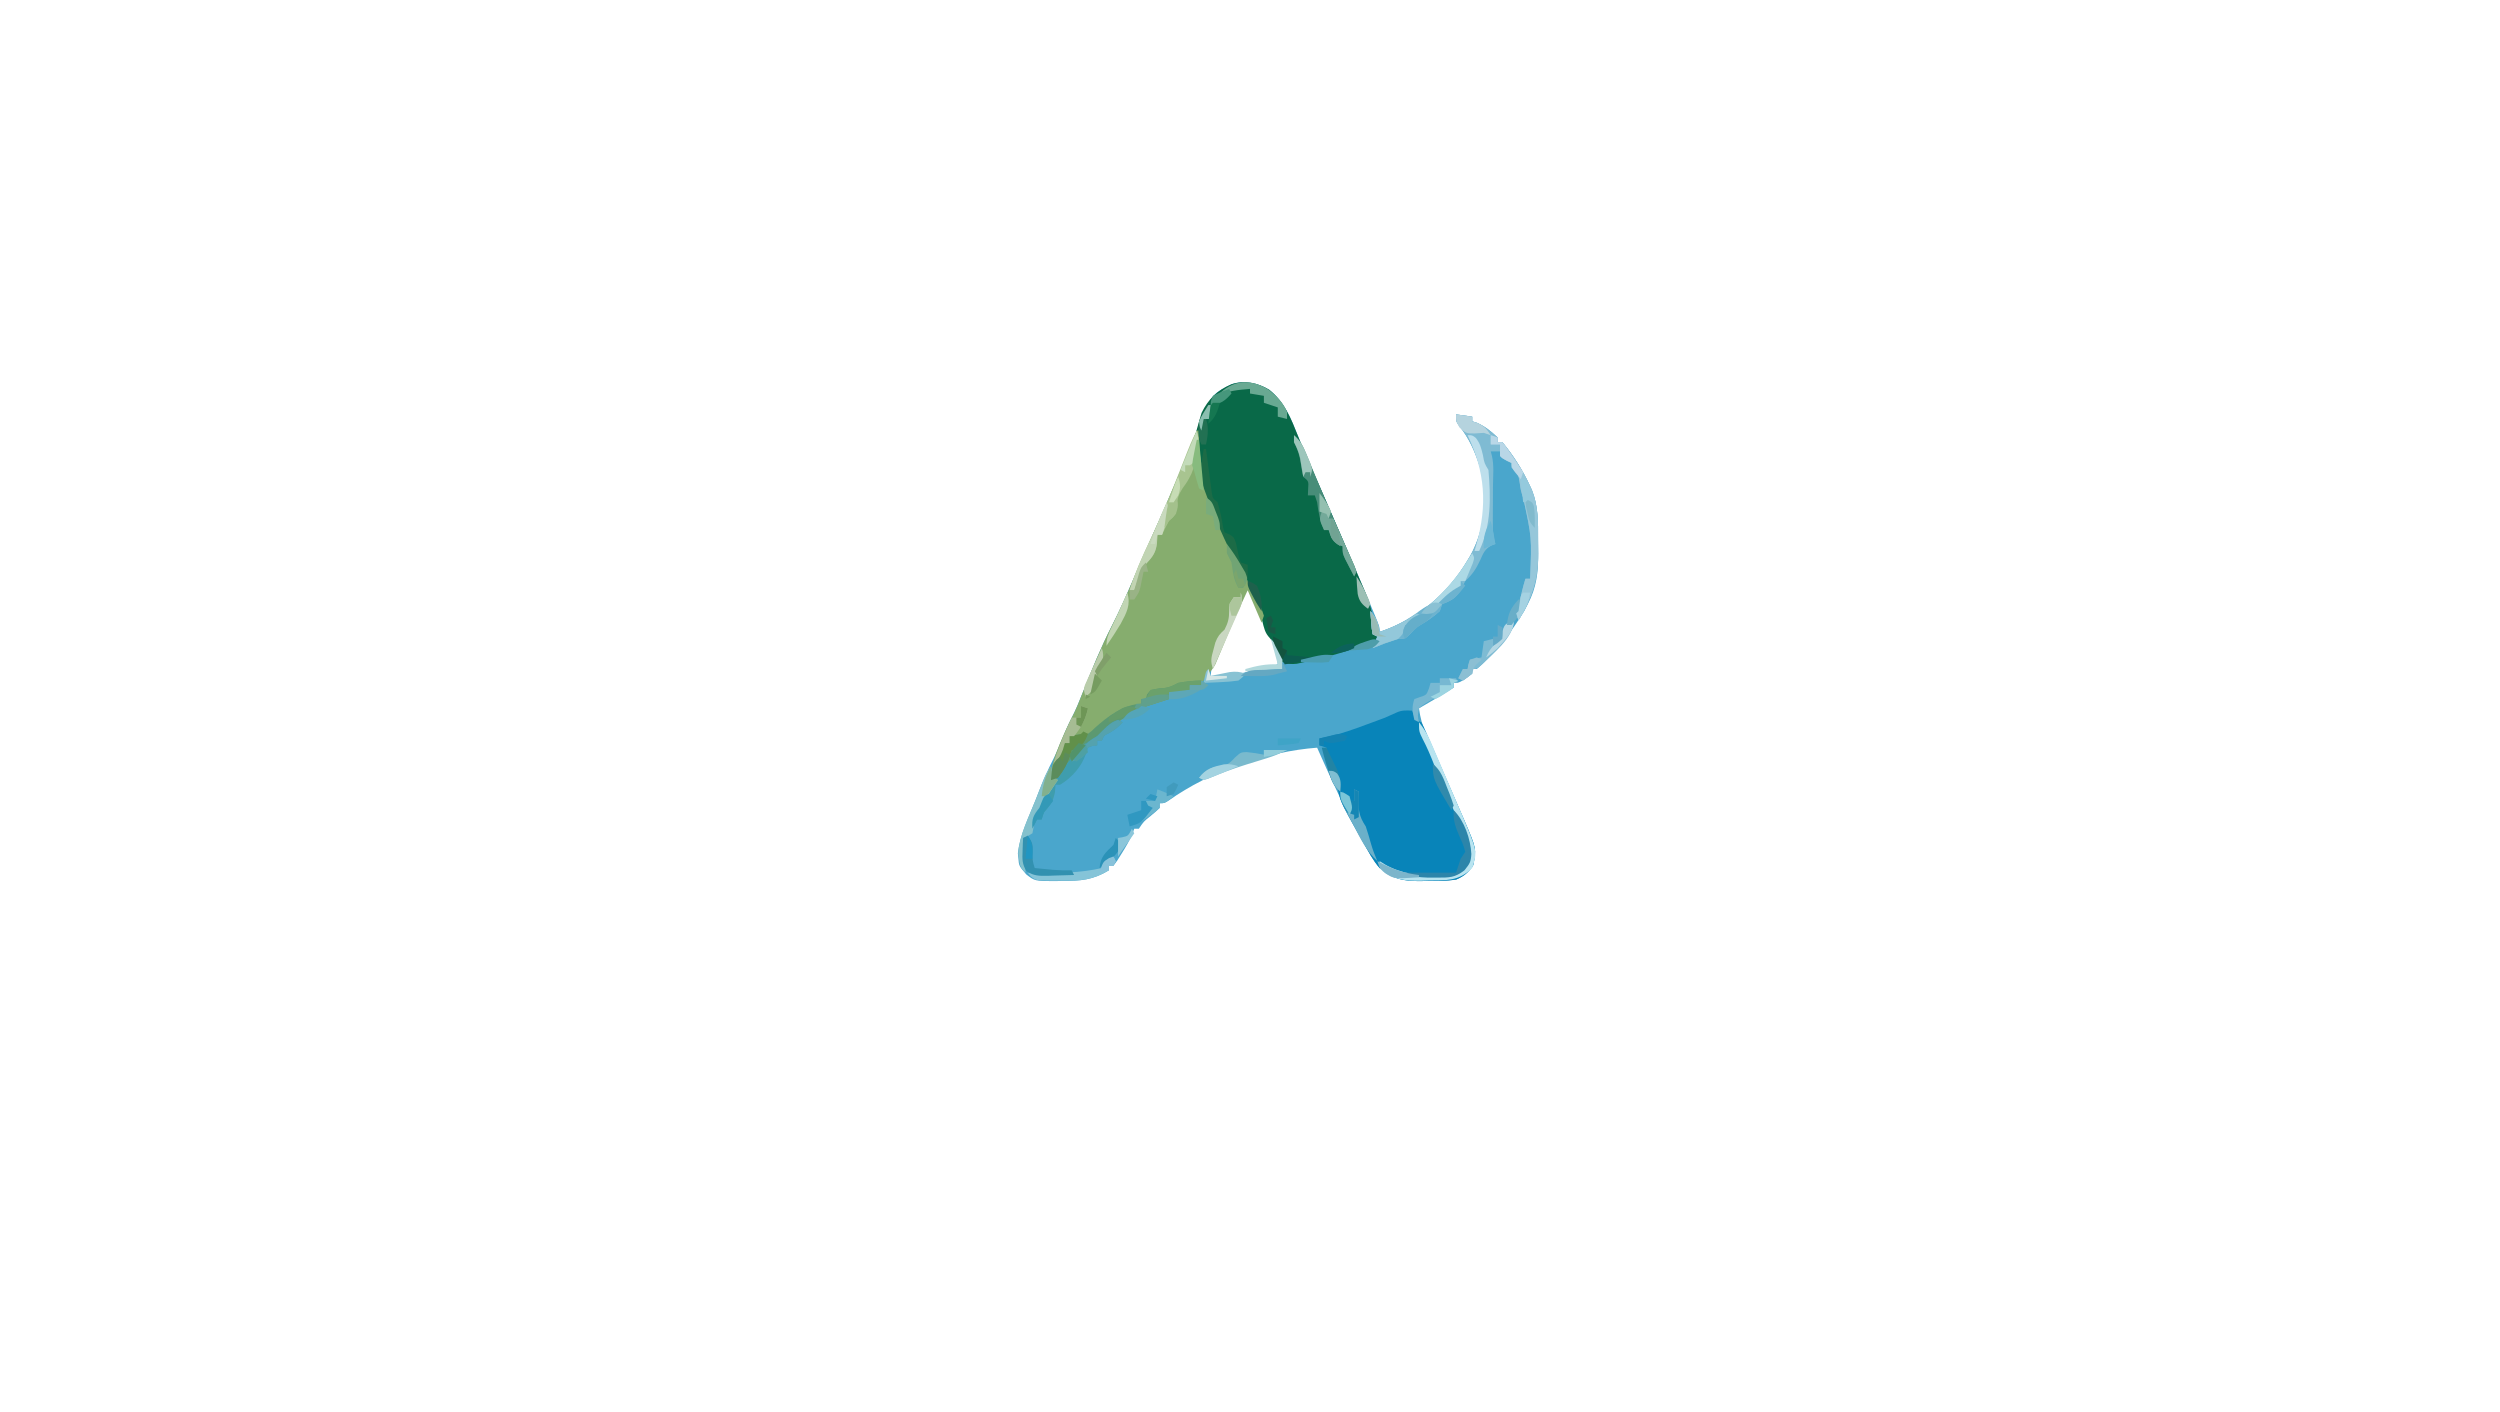 <?xml version="1.0" encoding="UTF-8"?>
<svg version="1.1" xmlns="http://www.w3.org/2000/svg" width="1080" height="610">
<path d="M0 0 C6.743 5.425 9.478 12.453 12.586 20.297 C14.775 25.791 17.154 31.191 19.559 36.594 C24.273 47.252 28.903 57.945 33.496 68.656 C33.806 69.377 34.116 70.099 34.435 70.842 C37.898 78.908 41.327 86.989 44.699 95.094 C45.005 95.822 45.311 96.551 45.626 97.301 C47.746 102.425 47.746 102.425 47.746 104.656 C63.77 99.484 77.267 88.118 85.746 73.656 C86.125 73.022 86.504 72.388 86.895 71.734 C93.438 59.827 94.498 46.408 91.059 33.406 C89.007 26.872 86.402 20.959 82.094 15.602 C80.746 13.656 80.746 13.656 80.746 10.656 C83.056 10.986 85.366 11.316 87.746 11.656 C87.746 12.316 87.746 12.976 87.746 13.656 C88.447 13.883 89.149 14.11 89.871 14.344 C93.487 15.995 95.834 17.947 98.746 20.656 C98.746 21.316 98.746 21.976 98.746 22.656 C99.406 22.656 100.066 22.656 100.746 22.656 C105.451 28.334 109.677 34.941 112.746 41.656 C113.138 42.508 113.138 42.508 113.537 43.377 C116.271 50.229 116.236 57.183 116.192 64.458 C116.184 66.587 116.212 68.713 116.244 70.842 C116.285 78.816 115.547 85.489 111.746 92.656 C111.265 93.596 110.784 94.536 110.289 95.504 C104.584 104.826 98.071 113.484 89.746 120.656 C89.086 120.656 88.426 120.656 87.746 120.656 C87.746 121.316 87.746 121.976 87.746 122.656 C82.334 126.656 82.334 126.656 79.746 126.656 C79.746 127.316 79.746 127.976 79.746 128.656 C77.272 130.288 74.809 131.803 72.246 133.281 C71.531 133.701 70.815 134.122 70.078 134.555 C68.305 135.595 66.526 136.627 64.746 137.656 C65.302 141.704 66.178 145.08 67.863 148.797 C68.3 149.773 68.738 150.749 69.188 151.754 C69.897 153.314 69.897 153.314 70.621 154.906 C71.617 157.139 72.612 159.372 73.605 161.605 C74.12 162.76 74.635 163.914 75.166 165.103 C77.77 170.96 80.336 176.832 82.871 182.719 C83.58 184.331 83.58 184.331 84.304 185.976 C89.621 198.38 89.621 198.38 88.184 205.406 C86.207 208.499 84.102 210.268 80.746 211.656 C76.613 212.27 72.544 212.26 68.371 212.219 C67.273 212.243 66.175 212.266 65.043 212.291 C58.003 212.278 53.094 211.411 47.746 206.656 C44.835 203.351 42.87 199.507 40.746 195.656 C40.378 194.993 40.009 194.33 39.629 193.647 C32.632 180.973 26.596 167.892 20.746 154.656 C-1.229 156.341 -25.353 164.752 -43.4 177.498 C-45.254 178.656 -45.254 178.656 -47.254 178.656 C-47.254 179.316 -47.254 179.976 -47.254 180.656 C-48.969 182.312 -48.969 182.312 -51.191 184.156 C-54.174 186.546 -54.174 186.546 -56.254 189.656 C-56.914 189.656 -57.574 189.656 -58.254 189.656 C-58.512 190.361 -58.77 191.066 -59.035 191.793 C-60.357 194.899 -61.951 197.616 -63.754 200.469 C-64.362 201.445 -64.971 202.42 -65.598 203.426 C-66.144 204.162 -66.691 204.898 -67.254 205.656 C-67.914 205.656 -68.574 205.656 -69.254 205.656 C-69.254 206.316 -69.254 206.976 -69.254 207.656 C-76.049 211.774 -81.515 212.301 -89.379 212.219 C-90.437 212.243 -91.496 212.266 -92.586 212.291 C-101.198 212.275 -101.198 212.275 -104.93 209.387 C-108.08 205.686 -108.08 205.686 -108.316 202.406 C-108.39 201.72 -108.463 201.035 -108.539 200.328 C-107.687 192.345 -103.721 184.508 -100.816 177.094 C-100.434 176.104 -100.052 175.115 -99.658 174.096 C-97.695 169.072 -95.616 164.202 -93.14 159.41 C-91.864 156.884 -90.81 154.281 -89.754 151.656 C-88.342 148.211 -86.899 144.839 -85.191 141.531 C-83.397 138.034 -81.945 134.465 -80.508 130.809 C-76.62 121.036 -72.685 111.268 -67.879 101.906 C-64.464 95.23 -61.474 88.408 -58.513 81.519 C-55.897 75.436 -53.249 69.368 -50.559 63.316 C-44.154 48.904 -37.781 34.51 -32.087 19.798 C-25.209 2.125 -25.209 2.125 -16.254 -2.344 C-10.748 -4.234 -4.922 -2.934 0 0 Z M-10.254 85.656 C-12.397 90.583 -14.533 95.513 -16.663 100.445 C-17.388 102.123 -18.116 103.8 -18.845 105.476 C-19.893 107.884 -20.933 110.295 -21.973 112.707 C-22.301 113.457 -22.629 114.207 -22.967 114.98 C-24.763 119.166 -24.763 119.166 -25.254 123.656 C-18.541 123.973 -12.743 122.812 -6.254 121.156 C-5.288 120.918 -4.323 120.679 -3.328 120.434 C-0.968 119.849 1.39 119.257 3.746 118.656 C3.316 111.419 0.248 105.324 -2.691 98.781 C-3.195 97.629 -3.698 96.476 -4.217 95.289 C-6.228 89.601 -6.228 89.601 -10.254 85.656 Z " fill="#4AA6CC" transform="translate(548.254,168.344)"/>
<path d="M0 0 C6.743 5.425 9.478 12.453 12.586 20.297 C14.775 25.791 17.154 31.191 19.559 36.594 C24.367 47.456 29.073 58.36 33.746 69.281 C34.073 70.045 34.4 70.809 34.736 71.596 C36.226 75.079 37.715 78.562 39.203 82.045 C39.99 83.888 40.779 85.73 41.588 87.563 C43.265 91.384 44.262 94.764 44.809 98.906 C45.313 102.689 45.594 104.428 47.746 107.656 C38.664 111.443 29.594 114.387 19.996 116.594 C18.568 116.929 18.568 116.929 17.111 117.27 C15.762 117.568 15.762 117.568 14.387 117.871 C13.588 118.048 12.789 118.224 11.966 118.406 C9.568 118.676 7.999 118.505 5.746 117.656 C4.586 115.695 4.586 115.695 3.684 113.281 C2.452 109.93 2.452 109.93 0.23 107.223 C-1.853 105.024 -2.19 102.89 -2.941 99.969 C-4.477 94.712 -6.385 90.003 -8.879 85.156 C-9.218 84.496 -9.557 83.835 -9.907 83.155 C-10.634 81.744 -11.361 80.334 -12.09 78.924 C-35.86 32.601 -35.86 32.601 -29.172 10 C-26.29 4.093 -22.337 0.193 -16.254 -2.344 C-10.714 -4.19 -4.953 -2.953 0 0 Z " fill="#096948" transform="translate(548.254,168.344)"/>
<path d="M0 0 C0.33 0 0.66 0 1 0 C0.991 1.067 0.982 2.135 0.973 3.234 C1.212 23.699 9.995 41.012 19 59 C19.395 59.791 19.789 60.582 20.196 61.396 C22.331 65.674 22.331 65.674 24.488 69.94 C27.993 76.848 27.993 76.848 29 80 C28.505 81.485 28.505 81.485 28 83 C26.02 78.38 24.04 73.76 22 69 C19.13 75.108 16.315 81.212 13.703 87.434 C13.308 88.372 12.913 89.311 12.506 90.279 C11.718 92.159 10.936 94.041 10.16 95.927 C9.794 96.799 9.428 97.671 9.051 98.57 C8.728 99.352 8.404 100.133 8.072 100.938 C6.959 103.078 5.744 104.36 4 106 C2.824 108.1 2.824 108.1 2 110 C0.35 110 -1.3 110 -3 110 C-3 110.66 -3 111.32 -3 112 C-7.455 112.495 -7.455 112.495 -12 113 C-12 113.99 -12 114.98 -12 116 C-13.265 116.398 -13.265 116.398 -14.555 116.805 C-15.65 117.158 -16.746 117.511 -17.875 117.875 C-18.966 118.223 -20.056 118.571 -21.18 118.93 C-24.085 119.812 -24.085 119.812 -26 122 C-27.664 122.674 -29.331 123.34 -31 124 C-36.314 127.103 -40.708 130.588 -45 135 C-45.846 135.495 -46.691 135.99 -47.562 136.5 C-50.458 138.282 -51.946 140.304 -54 143 C-55.646 144.687 -57.312 146.355 -59 148 C-59.598 148.598 -60.196 149.196 -60.812 149.812 C-61.4 150.4 -61.4 150.4 -62 151 C-63.773 147.454 -62.073 143.636 -61 140 C-58.691 133.796 -55.969 127.834 -52.949 121.949 C-51.552 119.08 -50.42 116.121 -49.254 113.152 C-45.367 103.379 -41.431 93.612 -36.625 84.25 C-33.21 77.573 -30.22 70.751 -27.259 63.863 C-24.643 57.779 -21.995 51.711 -19.305 45.66 C-12.589 30.545 -5.938 15.443 0 0 Z " fill="#86AD6E" transform="translate(517,186)"/>
<path d="M0 0 C0.289 0.639 0.578 1.279 0.875 1.938 C1.828 4.152 1.828 4.152 4 5 C5.062 6.996 5.062 6.996 6.215 9.652 C6.649 10.644 7.083 11.636 7.53 12.658 C8.227 14.282 8.227 14.282 8.938 15.938 C9.418 17.046 9.898 18.155 10.392 19.297 C11.41 21.652 12.424 24.008 13.436 26.366 C14.988 29.972 16.561 33.569 18.137 37.164 C19.134 39.463 20.13 41.763 21.125 44.062 C21.835 45.674 21.835 45.674 22.558 47.318 C27.874 59.728 27.874 59.728 26.438 66.75 C24.461 69.843 22.356 71.612 19 73 C14.866 73.614 10.797 73.604 6.625 73.562 C4.978 73.598 4.978 73.598 3.297 73.635 C-3.743 73.622 -8.652 72.755 -14 68 C-16.912 64.693 -18.867 60.847 -21 57 C-21.411 56.284 -21.822 55.568 -22.246 54.83 C-31.705 38.3 -31.705 38.3 -32.641 28.457 C-33.192 24.686 -34.969 22.183 -37 19 C-37 18.01 -37 17.02 -37 16 C-37.99 15.67 -38.98 15.34 -40 15 C-40 14.01 -40 13.02 -40 12 C-38.748 11.752 -37.497 11.505 -36.207 11.25 C-30.517 9.984 -25.143 8.031 -19.688 6 C-18.712 5.644 -17.737 5.288 -16.732 4.922 C-11.71 3.115 -11.71 3.115 -6.866 0.891 C-4.491 -0.243 -2.598 -0.144 0 0 Z " fill="#0884B9" transform="translate(610,307)"/>
<path d="M0 0 C2.31 0.33 4.62 0.66 7 1 C7 1.66 7 2.32 7 3 C8.052 3.34 8.052 3.34 9.125 3.688 C12.741 5.338 15.088 7.291 18 10 C18 10.66 18 11.32 18 12 C18.66 12 19.32 12 20 12 C24.705 17.677 28.931 24.285 32 31 C32.261 31.568 32.522 32.136 32.791 32.72 C35.525 39.573 35.49 46.526 35.446 53.802 C35.438 55.931 35.466 58.057 35.498 60.186 C35.556 71.528 32.818 79.442 27 89 C26.67 88.01 26.34 87.02 26 86 C26.33 85.67 26.66 85.34 27 85 C27.144 83.969 27.289 82.938 27.438 81.875 C27.992 78.057 28.874 74.678 30 71 C30.66 71 31.32 71 32 71 C32.742 53.171 32.742 53.171 28.973 35.902 C28 33 28 33 27.469 29.242 C26.974 25.822 26.555 25.111 24 23 C24 22.34 24 21.68 24 21 C23.361 20.732 22.721 20.464 22.062 20.188 C20 19 20 19 19 16 C17.68 16 16.36 16 15 16 C15.248 16.928 15.248 16.928 15.5 17.875 C16.499 22.119 15.99 26.713 15.965 31.059 C15.956 33.518 15.946 35.978 15.938 38.438 C15.925 40.299 15.925 40.299 15.912 42.197 C15.909 43.389 15.906 44.581 15.902 45.809 C15.897 46.9 15.892 47.991 15.886 49.115 C15.984 51.599 16.276 53.636 17 56 C16.087 56.344 16.087 56.344 15.156 56.695 C12.383 58.373 11.792 59.932 10.5 62.875 C8.739 66.645 7.124 69.199 4 72 C3.301 73.316 2.633 74.65 2 76 C-0.232 79.614 -2.12 80.469 -6 82 C-6.33 82.99 -6.66 83.98 -7 85 C-9.382 87.117 -11.737 88.849 -14.5 90.438 C-17.188 91.98 -17.188 91.98 -19.625 94.688 C-22 97 -22 97 -25 97 C-28.749 98.141 -32.377 99.508 -36 101 C-35.34 99.35 -34.68 97.7 -34 96 C-34.66 95.67 -35.32 95.34 -36 95 C-36.414 92.715 -36.414 92.715 -36.625 89.938 C-36.737 88.559 -36.737 88.559 -36.852 87.152 C-36.925 86.087 -36.925 86.087 -37 85 C-34.497 87.938 -33.531 90.179 -33 94 C-16.976 88.828 -3.479 77.462 5 63 C5.379 62.366 5.758 61.732 6.148 61.078 C12.692 49.171 13.752 35.752 10.312 22.75 C8.261 16.216 5.656 10.302 1.348 4.945 C0 3 0 3 0 0 Z " fill="#7FBBD3" transform="translate(629,179)"/>
<path d="M0 0 C0 0.66 0 1.32 0 2 C-1.65 2 -3.3 2 -5 2 C-5 2.66 -5 3.32 -5 4 C-9.455 4.495 -9.455 4.495 -14 5 C-14 5.99 -14 6.98 -14 8 C-14.843 8.266 -15.686 8.531 -16.555 8.805 C-17.65 9.158 -18.746 9.511 -19.875 9.875 C-21.511 10.397 -21.511 10.397 -23.18 10.93 C-26.085 11.812 -26.085 11.812 -28 14 C-29.664 14.674 -31.331 15.34 -33 16 C-38.314 19.103 -42.708 22.588 -47 27 C-47.846 27.495 -48.691 27.99 -49.562 28.5 C-52.458 30.282 -53.946 32.304 -56 35 C-57.646 36.687 -59.312 38.355 -61 40 C-61.598 40.598 -62.196 41.196 -62.812 41.812 C-63.4 42.4 -63.4 42.4 -64 43 C-65 41 -65 41 -64.312 38.375 C-62.783 34.443 -60.953 30.736 -59 27 C-58.34 27 -57.68 27 -57 27 C-57 26.01 -57 25.02 -57 24 C-54.237 23.403 -51.84 23 -49 23 C-47.455 21.891 -47.455 21.891 -45.938 20.375 C-40.299 15.346 -33.777 10.409 -26 10 C-26 9.34 -26 8.68 -26 8 C-25.34 8 -24.68 8 -24 8 C-23.835 7.361 -23.67 6.721 -23.5 6.062 C-22 4 -22 4 -18.125 3.375 C-17.407 3.321 -16.689 3.267 -15.949 3.211 C-13.621 2.959 -12.068 2.068 -10 1 C-6.612 0.406 -3.44 0 0 0 Z " fill="#5C9971" transform="translate(519,294)"/>
<path d="M0 0 C0.99 0.33 1.98 0.66 3 1 C3 1.66 3 2.32 3 3 C3.66 3 4.32 3 5 3 C9.705 8.677 13.931 15.285 17 22 C17.261 22.568 17.522 23.136 17.791 23.72 C20.525 30.573 20.49 37.526 20.446 44.802 C20.438 46.931 20.466 49.057 20.498 51.186 C20.556 62.528 17.818 70.442 12 80 C11.67 79.01 11.34 78.02 11 77 C11.495 76.505 11.495 76.505 12 76 C12.144 74.969 12.289 73.938 12.438 72.875 C12.992 69.057 13.874 65.678 15 62 C15.66 62 16.32 62 17 62 C17.742 44.171 17.742 44.171 13.973 26.902 C13 24 13 24 12.469 20.242 C11.974 16.822 11.555 16.111 9 14 C9 13.34 9 12.68 9 12 C8.361 11.691 7.721 11.381 7.062 11.062 C5 10 5 10 4 9 C3.959 7.334 3.957 5.666 4 4 C2.68 4 1.36 4 0 4 C0 2.68 0 1.36 0 0 Z " fill="#96C7DA" transform="translate(644,188)"/>
<path d="M0 0 C1.98 6.039 -0.04 13.064 -2.375 18.812 C-4 22 -4 22 -6.125 24.938 C-7.912 27.857 -8.273 28.947 -8.562 32.188 C-9.023 36.204 -9.142 36.582 -12 39 C-13.046 40.976 -14.054 42.974 -15 45 C-15.66 45 -16.32 45 -17 45 C-17.062 46.196 -17.124 47.392 -17.188 48.625 C-17.665 52.529 -18.907 54.404 -21.656 57.281 C-24.328 60.698 -25.566 64.946 -27 69 C-27.66 69 -28.32 69 -29 69 C-26.718 61.563 -23.646 54.708 -20.312 47.688 C-15.44 37.288 -10.978 26.807 -6.824 16.104 C-2.378 4.755 -2.378 4.755 0 0 Z " fill="#A8C490" transform="translate(517,186)"/>
<path d="M0 0 C2.695 2.363 3.887 4.626 5.242 7.926 C5.663 8.936 6.083 9.947 6.517 10.988 C7.189 12.634 7.189 12.634 7.875 14.312 C8.845 16.653 9.816 18.993 10.789 21.332 C11.043 21.944 11.297 22.557 11.559 23.188 C13.532 27.926 15.576 32.629 17.648 37.324 C17.95 38.009 18.251 38.693 18.561 39.398 C19.751 42.104 20.942 44.81 22.147 47.51 C22.985 49.389 23.814 51.272 24.641 53.156 C25.12 54.237 25.6 55.318 26.095 56.432 C26.543 57.703 26.543 57.703 27 59 C26.67 59.66 26.34 60.32 26 61 C25.159 59.4 24.328 57.795 23.5 56.188 C22.804 54.848 22.804 54.848 22.094 53.48 C21 51 21 51 21 48 C20.072 47.66 20.072 47.66 19.125 47.312 C16.386 45.621 15.95 44.008 15 41 C14.34 41 13.68 41 13 41 C11.192 37.022 10.56 33.318 10 29 C9.67 28.01 9.34 27.02 9 26 C8.01 26 7.02 26 6 26 C6.041 25.051 6.082 24.102 6.125 23.125 C6.35 19.898 6.35 19.898 4 18 C3.438 15.539 3.438 15.539 3 12.625 C2.449 8.976 1.669 6.269 0 3 C0 2.01 0 1.02 0 0 Z " fill="#488D79" transform="translate(559,188)"/>
<path d="M0 0 C0.66 0.66 1.32 1.32 2 2 C-1.178 6.176 -3.004 8.196 -8 10 C-8.33 10.99 -8.66 11.98 -9 13 C-11.382 15.117 -13.737 16.849 -16.5 18.438 C-19.188 19.98 -19.188 19.98 -21.625 22.688 C-24 25 -24 25 -27 25 C-30.749 26.141 -34.377 27.508 -38 29 C-37.34 27.35 -36.68 25.7 -36 24 C-36.66 23.67 -37.32 23.34 -38 23 C-38.414 20.715 -38.414 20.715 -38.625 17.938 C-38.7 17.018 -38.775 16.099 -38.852 15.152 C-38.901 14.442 -38.95 13.732 -39 13 C-36.497 15.938 -35.531 18.179 -35 22 C-28.348 19.721 -22.934 16.833 -17.324 12.586 C-15 11 -15 11 -12.434 10.016 C-9.685 8.869 -8.355 7.572 -6.375 5.375 C-4.648 3.461 -4.648 3.461 -3 2 C-2.01 2 -1.02 2 0 2 C0 1.34 0 0.68 0 0 Z " fill="#6DB3CF" transform="translate(631,251)"/>
<path d="M0 0 C2.072 2.616 3.628 5.088 4.945 8.151 C5.296 8.959 5.646 9.767 6.007 10.6 C6.376 11.467 6.745 12.334 7.125 13.227 C7.513 14.129 7.901 15.032 8.301 15.962 C9.121 17.873 9.938 19.784 10.752 21.697 C11.988 24.597 13.236 27.492 14.484 30.387 C15.282 32.25 16.079 34.113 16.875 35.977 C17.244 36.831 17.613 37.686 17.993 38.566 C25.3 55.813 25.3 55.813 23 63 C17.03 68.817 11.834 68.276 3.875 68.375 C2.759 68.412 1.642 68.45 0.492 68.488 C-5.933 68.556 -10.338 68.022 -15.703 64.374 C-17 63 -17 63 -17 60 C-16.278 60.454 -15.556 60.907 -14.812 61.375 C-7.621 65.53 -0.607 66.149 7.625 66.25 C8.896 66.276 10.167 66.302 11.477 66.328 C15.207 65.981 17.052 65.258 20 63 C22.209 58.582 21.562 53.697 20.062 49.163 C18.74 46.027 17.331 42.95 15.875 39.875 C14.859 37.656 13.844 35.436 12.832 33.215 C12.342 32.149 11.851 31.082 11.346 29.984 C9.63 26.179 8.066 22.33 6.562 18.438 C5.075 14.617 3.532 10.941 1.625 7.312 C0 4 0 4 0 0 Z " fill="#B8E4F0" transform="translate(613,312)"/>
<path d="M0 0 C0.66 0.33 1.32 0.66 2 1 C0.232 2.954 -1.338 4.201 -3.625 5.562 C-6.112 6.779 -6.112 6.779 -7 9 C-7.66 9 -8.32 9 -9 9 C-9 9.66 -9 10.32 -9 11 C-9.619 11.041 -10.238 11.082 -10.875 11.125 C-11.576 11.414 -12.277 11.703 -13 12 C-13.289 12.866 -13.578 13.732 -13.875 14.625 C-15.735 20.204 -19.95 24.934 -25 28 C-25.66 28 -26.32 28 -27 28 C-27.082 29.052 -27.165 30.104 -27.25 31.188 C-28.064 35.324 -29.252 36.909 -32 40 C-32.33 40.99 -32.66 41.98 -33 43 C-33.66 43 -34.32 43 -35 43 C-35.66 44.32 -36.32 45.64 -37 47 C-37.354 42.746 -36.617 41.271 -34 38 C-33.076 36.119 -32.152 34.238 -31.23 32.355 C-27.669 25.538 -24.155 19.694 -18 15 C-17.34 14.154 -16.68 13.309 -16 12.438 C-13.852 9.82 -11.899 8.697 -9 7 C-8.154 6.154 -7.309 5.309 -6.438 4.438 C-4.292 2.292 -2.841 0.98 0 0 Z " fill="#3F9DAD" transform="translate(483,311)"/>
<path d="M0 0 C0.33 0 0.66 0 1 0 C1.08 0.626 1.161 1.251 1.244 1.896 C1.612 4.724 1.993 7.549 2.375 10.375 C2.501 11.36 2.628 12.345 2.758 13.359 C2.887 14.3 3.016 15.241 3.148 16.211 C3.264 17.08 3.379 17.95 3.498 18.845 C3.846 21.198 3.846 21.198 6 23 C7.016 26.646 7.886 30.126 8.375 33.875 C8.581 34.576 8.787 35.278 9 36 C9.641 36.259 10.281 36.518 10.941 36.785 C13 38 13 38 13.941 40.566 C14.146 41.555 14.351 42.544 14.562 43.562 C15.118 46.499 15.118 46.499 16 49 C17.485 49.495 17.485 49.495 19 50 C19 51.98 19 53.96 19 56 C15.059 51.588 12.688 46.74 10.188 41.438 C9.538 40.065 9.538 40.065 8.876 38.664 C5.879 32.195 3.206 25.653 0.812 18.938 C0.509 18.1 0.206 17.262 -0.107 16.398 C-0.374 15.616 -0.642 14.833 -0.918 14.027 C-1.153 13.344 -1.388 12.661 -1.63 11.957 C-2.068 9.638 -1.691 8.238 -1 6 C-0.654 4.002 -0.319 2.002 0 0 Z " fill="#1C6B46" transform="translate(520,194)"/>
<path d="M0 0 C0.124 0.619 0.247 1.238 0.375 1.875 C0.872 4.191 0.872 4.191 3 6 C2.602 6.58 2.203 7.16 1.793 7.758 C-1.127 12.063 -3.763 16.29 -6 21 C-6.33 21.33 -6.66 21.66 -7 22 C-7.103 23.134 -7.206 24.269 -7.312 25.438 C-7.539 26.613 -7.766 27.789 -8 29 C-10.043 30.223 -10.043 30.223 -12 31 C-11.928 31.831 -11.856 32.663 -11.781 33.52 C-11.642 35.15 -11.642 35.15 -11.5 36.812 C-11.407 37.891 -11.314 38.97 -11.219 40.082 C-11 43 -11 43 -11 46 C-13.259 43.741 -13.406 43.008 -13.812 39.938 C-13.922 39.225 -14.032 38.512 -14.145 37.777 C-13.725 29.71 -9.351 21.558 -6.438 14.125 C-6.039 13.094 -5.64 12.062 -5.229 11 C-4.842 10.013 -4.456 9.025 -4.059 8.008 C-3.711 7.117 -3.364 6.227 -3.006 5.309 C-2 3 -2 3 0 0 Z " fill="#84C1CD" transform="translate(454,331)"/>
<path d="M0 0 C4.638 4.638 7.275 12.441 7.625 18.938 C7.422 22.439 6.954 23.058 4.625 26 C0.427 29.198 -1.909 29.135 -7.188 29.125 C-8.48 29.128 -9.773 29.13 -11.105 29.133 C-14.845 29.005 -18.316 28.602 -22 28 C-22 27.67 -22 27.34 -22 27 C-14.41 27 -6.82 27 1 27 C1.66 25.02 2.32 23.04 3 21 C3.66 20.01 4.32 19.02 5 18 C4.126 14.919 4.126 14.919 2.625 11.625 C0.867 7.535 -0.352 4.479 0 0 Z " fill="#2C85AA" transform="translate(628,350)"/>
<path d="M0 0 C3.343 2.827 6.005 5.316 7.648 9.441 C7.648 10.431 7.648 11.421 7.648 12.441 C6.328 12.111 5.008 11.781 3.648 11.441 C3.648 10.121 3.648 8.801 3.648 7.441 C1.668 6.781 -0.312 6.121 -2.352 5.441 C-2.352 4.451 -2.352 3.461 -2.352 2.441 C-5.322 1.946 -5.322 1.946 -8.352 1.441 C-8.352 0.781 -8.352 0.121 -8.352 -0.559 C-13.323 -0.147 -17.797 0.237 -22.352 2.441 C-16.192 -4.666 -7.743 -5.132 0 0 Z " fill="#69A992" transform="translate(548.352,168.559)"/>
<path d="M0 0 C0 7.424 -9.156 14.388 -14.082 19.348 C-16 21 -16 21 -18 21 C-18 21.66 -18 22.32 -18 23 C-20 24.625 -20 24.625 -22 26 C-22.66 25.67 -23.32 25.34 -24 25 C-23.34 23.68 -22.68 22.36 -22 21 C-21.34 21 -20.68 21 -20 21 C-19.67 19.68 -19.34 18.36 -19 17 C-17.35 16.67 -15.7 16.34 -14 16 C-13.67 13.69 -13.34 11.38 -13 9 C-11.68 8.67 -10.36 8.34 -9 8 C-8.67 8.66 -8.34 9.32 -8 10 C-5.764 8.084 -5.764 8.084 -5.125 5 C-4 2 -4 2 -1.875 0.625 C-1.256 0.419 -0.637 0.212 0 0 Z " fill="#7EBBD3" transform="translate(654,268)"/>
<path d="M0 0 C0.66 0.33 1.32 0.66 2 1 C1.965 1.664 1.93 2.328 1.895 3.012 C1.728 8.439 1.912 11.425 5 16 C5.856 18.518 6.579 21.059 7.305 23.617 C8.045 26.154 8.949 28.576 10 31 C5.169 26.548 2.675 21.211 -0.312 15.438 C-0.875 14.384 -1.438 13.33 -2.018 12.244 C-2.544 11.234 -3.071 10.224 -3.613 9.184 C-4.096 8.261 -4.578 7.339 -5.075 6.388 C-6 4 -6 4 -5 1 C-3 3 -3 3 -2 5 C-1.34 5 -0.68 5 0 5 C0 3.35 0 1.7 0 0 Z " fill="#6BB0C9" transform="translate(585,341)"/>
<path d="M0 0 C0.495 0.99 0.495 0.99 1 2 C0.67 2.66 0.34 3.32 0 4 C-0.66 4 -1.32 4 -2 4 C-2 4.66 -2 5.32 -2 6 C-8.86 10.189 -14.369 10.587 -22.312 10.438 C-23.938 10.448 -23.938 10.448 -25.596 10.459 C-33.527 10.395 -33.527 10.395 -35.829 8.473 C-36.215 7.987 -36.602 7.501 -37 7 C-35.043 7.035 -35.043 7.035 -33.047 7.07 C-23.466 7.188 -14.387 7.137 -5 5 C-4.67 4.01 -4.34 3.02 -4 2 C-1.938 0.812 -1.938 0.812 0 0 Z " fill="#85C4D8" transform="translate(481,370)"/>
<path d="M0 0 C3.3 0 6.6 0 10 0 C6.95 1.525 4.362 2.598 1.148 3.586 C0.214 3.877 -0.721 4.169 -1.684 4.469 C-3.621 5.066 -5.558 5.662 -7.496 6.258 C-13.144 8.019 -18.592 9.983 -24.017 12.35 C-26 13 -26 13 -28 12 C-25.48 8.712 -23.522 7.742 -19.562 7.062 C-15.867 6.415 -15.219 6.242 -12.562 3.312 C-10 1 -10 1 -7.477 0.898 C-4.952 1.16 -2.49 1.512 0 2 C0 1.34 0 0.68 0 0 Z " fill="#7ABACD" transform="translate(546,324)"/>
<path d="M0 0 C0.66 0.33 1.32 0.66 2 1 C0.88 4.36 -0.372 5.691 -3 8 C-3.66 8 -4.32 8 -5 8 C-5.247 8.866 -5.495 9.732 -5.75 10.625 C-7.083 14.225 -8.665 16.958 -11 20 C-11.99 20.33 -12.98 20.66 -14 21 C-13.597 14.684 -11.288 10.35 -8 5 C-7.34 5 -6.68 5 -6 5 C-6 4.01 -6 3.02 -6 2 C-4.793 1.783 -4.793 1.783 -3.562 1.562 C-1.079 1.259 -1.079 1.259 0 0 Z " fill="#61904A" transform="translate(468,316)"/>
<path d="M0 0 C2.31 0 4.62 0 7 0 C7.33 0.66 7.66 1.32 8 2 C7.34 2 6.68 2 6 2 C6 2.66 6 3.32 6 4 C2.822 5.892 -0.383 7.673 -3.668 9.371 C-5.636 10.469 -7.348 11.465 -9 13 C-9.628 16.203 -9.628 16.203 -9 19 C-9.66 18.67 -10.32 18.34 -11 18 C-11.851 14.443 -12.169 12.507 -11 9 C-10.196 8.711 -9.391 8.422 -8.562 8.125 C-5.761 7.221 -5.761 7.221 -4.688 4.375 C-4.461 3.591 -4.234 2.808 -4 2 C-2.68 2 -1.36 2 0 2 C0 1.34 0 0.68 0 0 Z " fill="#77B8D2" transform="translate(622,293)"/>
<path d="M0 0 C1.251 3.547 0.723 5.723 -0.438 9.25 C-0.725 10.142 -1.012 11.034 -1.309 11.953 C-1.537 12.629 -1.765 13.304 -2 14 C-2.66 14 -3.32 14 -4 14 C-4.062 15.196 -4.124 16.392 -4.188 17.625 C-4.665 21.529 -5.907 23.404 -8.656 26.281 C-11.328 29.698 -12.566 33.946 -14 38 C-14.66 38 -15.32 38 -16 38 C-13.623 30.205 -10.347 22.989 -6.875 15.625 C-5.788 13.305 -4.702 10.985 -3.617 8.664 C-3.139 7.648 -2.66 6.632 -2.167 5.584 C-0.932 2.968 -0.932 2.968 0 0 Z " fill="#C1D4B3" transform="translate(504,217)"/>
<path d="M0 0 C2.503 2.938 3.469 5.179 4 9 C9.797 6.846 15.008 4.678 20 1 C20.66 1.33 21.32 1.66 22 2 C17.25 6 17.25 6 15 6 C14.876 6.619 14.752 7.237 14.625 7.875 C14 10 14 10 12 12 C10.014 12.706 8.012 13.369 6 14 C4.328 14.654 2.66 15.317 1 16 C1.66 14.35 2.32 12.7 3 11 C2.34 10.67 1.68 10.34 1 10 C0.586 7.715 0.586 7.715 0.375 4.938 C0.3 4.018 0.225 3.099 0.148 2.152 C0.099 1.442 0.05 0.732 0 0 Z " fill="#93C8DA" transform="translate(592,264)"/>
<path d="M0 0 C2.054 3.081 2.225 3.567 2.062 7 C1.939 9.827 2.075 11.224 3 14 C4.729 14.17 6.458 14.336 8.188 14.5 C9.15 14.593 10.113 14.686 11.105 14.781 C13.752 14.981 16.348 15.039 19 15 C19.33 15.66 19.66 16.32 20 17 C17.082 17.108 14.169 17.187 11.25 17.25 C10.425 17.284 9.6 17.317 8.75 17.352 C4.956 17.413 2.696 17.441 -0.562 15.375 C-2.42 12.306 -2.405 10.312 -2.25 6.75 C-2.214 5.672 -2.178 4.595 -2.141 3.484 C-2.094 2.665 -2.048 1.845 -2 1 C-1.34 0.67 -0.68 0.34 0 0 Z " fill="#3291B0" transform="translate(444,361)"/>
<path d="M0 0 C2 0 2 0 3.523 1.148 C5.427 3.536 5.915 5.666 6.625 8.625 C7.243 12.109 7.243 12.109 9 15 C10.031 26.851 10.246 39.11 5 50 C4.34 50 3.68 50 3 50 C3.289 48.996 3.578 47.992 3.875 46.957 C8.533 30.113 7.627 16.016 0 0 Z " fill="#BDDFEC" transform="translate(634,188)"/>
<path d="M0 0 C0.99 0.33 1.98 0.66 3 1 C3 1.66 3 2.32 3 3 C3.66 3 4.32 3 5 3 C6.7 6.786 8.383 10.58 10.062 14.375 C10.79 15.995 10.79 15.995 11.533 17.648 C11.988 18.68 12.442 19.711 12.91 20.773 C13.334 21.727 13.759 22.68 14.196 23.662 C14.461 24.433 14.726 25.205 15 26 C14.67 26.66 14.34 27.32 14 28 C13.159 26.4 12.328 24.795 11.5 23.188 C11.036 22.294 10.572 21.401 10.094 20.48 C9 18 9 18 9 15 C8.381 14.773 7.763 14.546 7.125 14.312 C4.386 12.621 3.95 11.008 3 8 C2.34 8 1.68 8 1 8 C-1.125 3.375 -1.125 3.375 0 0 Z " fill="#73A999" transform="translate(571,221)"/>
<path d="M0 0 C0.99 0.33 1.98 0.66 3 1 C1.999 5.672 0.118 9.363 -3 13 C-3.66 13 -4.32 13 -5 13 C-5 13.99 -5 14.98 -5 16 C-5.66 16 -6.32 16 -7 16 C-7.268 16.928 -7.536 17.856 -7.812 18.812 C-8.945 21.852 -9.699 22.901 -12 25 C-9.838 18.06 -7.106 11.569 -4 5 C-2.68 5 -1.36 5 0 5 C0 3.35 0 1.7 0 0 Z " fill="#A6BC93" transform="translate(467,305)"/>
<path d="M0 0 C1.335 4.006 -0.096 6.204 -1.746 9.855 C-2.036 10.517 -2.326 11.179 -2.625 11.86 C-3.553 13.974 -4.495 16.08 -5.438 18.188 C-6.069 19.619 -6.7 21.05 -7.33 22.482 C-8.877 25.993 -10.435 29.498 -12 33 C-13.184 29.448 -12.726 28.06 -11.75 24.5 C-11.497 23.541 -11.245 22.582 -10.984 21.594 C-9.981 18.951 -9.074 17.842 -7 16 C-5.495 13.07 -5 11.192 -5 7.875 C-5 5 -5 5 -3 2 C-2.01 2 -1.02 2 0 2 C0 1.34 0 0.68 0 0 Z " fill="#C9D7C1" transform="translate(536,256)"/>
<path d="M0 0 C2.31 0.33 4.62 0.66 7 1 C7 1.66 7 2.32 7 3 C8.145 3.371 8.145 3.371 9.312 3.75 C12.236 5.11 13.3 6.316 15 9 C14.01 8.67 13.02 8.34 12 8 C10.051 8.124 10.051 8.124 8.062 8.25 C4.578 8.308 4.232 8.215 1.5 5.688 C0 3 0 3 0 0 Z " fill="#B5D3DE" transform="translate(629,179)"/>
<path d="M0 0 C0 0.66 0 1.32 0 2 C-1.65 2 -3.3 2 -5 2 C-5 2.66 -5 3.32 -5 4 C-14.405 5.98 -14.405 5.98 -24 8 C-23.34 6.68 -22.68 5.36 -22 4 C-19.992 3.676 -17.977 3.364 -15.949 3.211 C-13.621 2.959 -12.068 2.068 -10 1 C-6.612 0.406 -3.44 0 0 0 Z " fill="#6BA16B" transform="translate(519,294)"/>
<path d="M0 0 C1 2 1 2 0.223 4.383 C-0.352 5.74 -0.352 5.74 -0.938 7.125 C-1.318 8.035 -1.698 8.945 -2.09 9.883 C-2.39 10.581 -2.691 11.28 -3 12 C-3.66 12 -4.32 12 -5 12 C-5 12.66 -5 13.32 -5 14 C-6.052 14.619 -6.052 14.619 -7.125 15.25 C-10.691 17.421 -13.119 19.985 -16 23 C-16.66 22.67 -17.32 22.34 -18 22 C-17.348 21.383 -16.695 20.765 -16.023 20.129 C-10.518 14.794 -5.967 9.553 -2 3 C-1.34 2.01 -0.68 1.02 0 0 Z " fill="#ACD9E5" transform="translate(636,239)"/>
<path d="M0 0 C2.369 3.035 4.392 6.163 6.312 9.5 C6.866 10.438 7.419 11.377 7.988 12.344 C9 15 9 15 8.168 17.344 C7.783 17.89 7.397 18.437 7 19 C6.34 19 5.68 19 5 19 C2.869 15.449 2.579 12.055 2 8 C1.349 6.659 0.685 5.324 0 4 C0 2.68 0 1.36 0 0 Z " fill="#71A474" transform="translate(530,235)"/>
<path d="M0 0 C0.99 0.33 1.98 0.66 3 1 C3 1.66 3 2.32 3 3 C3.66 3 4.32 3 5 3 C6.656 5.082 6.656 5.082 8.5 7.812 C9.108 8.706 9.717 9.599 10.344 10.52 C11.563 12.346 12.782 14.173 14 16 C13.67 16.99 13.34 17.98 13 19 C9 14.25 9 14.25 9 12 C8.361 11.691 7.721 11.381 7.062 11.062 C5 10 5 10 4 9 C3.959 7.334 3.957 5.666 4 4 C2.68 4 1.36 4 0 4 C0 2.68 0 1.36 0 0 Z " fill="#B9D7E7" transform="translate(644,188)"/>
<path d="M0 0 C0.66 0.33 1.32 0.66 2 1 C0.232 2.954 -1.338 4.201 -3.625 5.562 C-6.112 6.779 -6.112 6.779 -7 9 C-7.66 9 -8.32 9 -9 9 C-9 9.66 -9 10.32 -9 11 C-9.928 11.124 -9.928 11.124 -10.875 11.25 C-13.175 11.781 -13.175 11.781 -13.938 13.938 C-15 16 -15 16 -17.625 17.25 C-18.409 17.497 -19.192 17.745 -20 18 C-16.741 13.285 -14.122 9.758 -9 7 C-8.154 6.154 -7.309 5.309 -6.438 4.438 C-4.292 2.292 -2.841 0.98 0 0 Z " fill="#54A2AE" transform="translate(483,311)"/>
<path d="M0 0 C4.75 1.875 4.75 1.875 7 3 C3.25 6 3.25 6 1 6 C1 6.66 1 7.32 1 8 C-0.75 9.508 -0.75 9.508 -3 11.125 C-3.743 11.664 -4.485 12.203 -5.25 12.758 C-5.827 13.168 -6.405 13.578 -7 14 C-5.5 11 -5.5 11 -4 8 C-4.33 7.01 -4.66 6.02 -5 5 C-3.68 5 -2.36 5 -1 5 C-0.67 3.35 -0.34 1.7 0 0 Z " fill="#6BB6CF" transform="translate(500,341)"/>
<path d="M0 0 C0.33 0.99 0.66 1.98 1 3 C1.748 2.844 2.495 2.688 3.266 2.527 C4.743 2.235 4.743 2.235 6.25 1.938 C7.712 1.642 7.712 1.642 9.203 1.34 C11.868 1.016 13.489 1.145 16 2 C14.98 3.457 14.98 3.457 13 5 C10.371 5.376 7.949 5.601 5.312 5.688 C4.611 5.722 3.909 5.756 3.186 5.791 C1.458 5.873 -0.271 5.938 -2 6 C-1.125 1.125 -1.125 1.125 0 0 Z " fill="#88C2D3" transform="translate(522,289)"/>
<path d="M0 0 C1.98 0.99 1.98 0.99 4 2 C4 2.99 4 3.98 4 5 C4.66 5.33 5.32 5.66 6 6 C6 6.66 6 7.32 6 8 C9.63 8.33 13.26 8.66 17 9 C17 9.33 17 9.66 17 10 C13.04 10.66 9.08 11.32 5 12 C0 2.25 0 2.25 0 0 Z " fill="#0C5C4F" transform="translate(550,275)"/>
<path d="M0 0 C0.66 0.33 1.32 0.66 2 1 C2 4.63 2 8.26 2 12 C1.01 12.495 1.01 12.495 0 13 C0 12.34 0 11.68 0 11 C-0.99 10.67 -1.98 10.34 -3 10 C-4.75 7.125 -4.75 7.125 -6 4 C-5.67 3.01 -5.34 2.02 -5 1 C-3 3 -3 3 -2 5 C-1.34 5 -0.68 5 0 5 C0 3.35 0 1.7 0 0 Z " fill="#1586B4" transform="translate(585,341)"/>
<path d="M0 0 C0.99 0.33 1.98 0.66 3 1 C2.67 1.66 2.34 2.32 2 3 C0.68 2.67 -0.64 2.34 -2 2 C-1.34 1.34 -0.68 0.68 0 0 Z M-4 3 C-3.34 3 -2.68 3 -2 3 C-1.67 3.66 -1.34 4.32 -1 5 C-0.34 5.33 0.32 5.66 1 6 C-4 12.571 -4 12.571 -9 14 C-9.33 12.35 -9.66 10.7 -10 9 C-8.02 8.34 -6.04 7.68 -4 7 C-4 5.68 -4 4.36 -4 3 Z " fill="#3098C1" transform="translate(497,343)"/>
<path d="M0 0 C0.99 0.66 1.98 1.32 3 2 C-2.301 5.374 -7.536 8.588 -14 8 C-14 7.01 -14 6.02 -14 5 C-9.545 4.505 -9.545 4.505 -5 4 C-5 3.34 -5 2.68 -5 2 C-3.35 2 -1.7 2 0 2 C0 1.34 0 0.68 0 0 Z " fill="#5DA7B7" transform="translate(519,294)"/>
<path d="M0 0 C1.582 5.316 -0.311 8.713 -2.875 13.5 C-4.799 16.748 -6.871 19.882 -9 23 C-9 19.593 -8.197 17.935 -6.75 14.875 C-6.298 13.907 -5.845 12.939 -5.379 11.941 C-4.924 10.971 -4.469 10 -4 9 C-3.224 7.273 -2.453 5.544 -1.688 3.812 C-1.361 3.076 -1.035 2.34 -0.699 1.582 C-0.468 1.06 -0.238 0.538 0 0 Z " fill="#C1D5B3" transform="translate(487,256)"/>
<path d="M0 0 C0.33 0 0.66 0 1 0 C1 1.98 1 3.96 1 6 C0.34 6 -0.32 6 -1 6 C-0.814 6.701 -0.629 7.402 -0.438 8.125 C0.052 11.339 -0.338 13.836 -1 17 C-1.66 17 -2.32 17 -3 17 C-4.608 13.784 -4.482 10.488 -4 7 C-2.892 4.422 -1.567 2.351 0 0 Z " fill="#227153" transform="translate(522,175)"/>
<path d="M0 0 C2.89 2.89 3.831 4.224 5 8 C5 9.65 5 11.3 5 13 C-2.92 13.495 -2.92 13.495 -11 14 C-11 13.67 -11 13.34 -11 13 C-6.158 11.664 -2.066 10.747 3 11 C2.01 7.37 1.02 3.74 0 0 Z " fill="#B0D8DC" transform="translate(549,276)"/>
<path d="M0 0 C2 1 2 1 2 1 Z M-1 2 C-3 5 -3 5 -5.312 6.375 C-8.361 8.218 -10.56 10.421 -13 13 C-14 11 -14 11 -13.766 9.047 C-11.868 3.973 -6.203 1.212 -1 2 Z " fill="#65AECA" transform="translate(620,263)"/>
<path d="M0 0 C1.387 4.319 0.039 6.001 -2 10 C-2.217 11.794 -2.217 11.794 -2.438 13.625 C-3.075 17.452 -4.036 18.609 -7 21 C-8.172 17.484 -7.837 17.001 -6.348 13.77 C-5.983 12.967 -5.619 12.165 -5.244 11.338 C-4.659 10.088 -4.659 10.088 -4.062 8.812 C-3.676 7.968 -3.29 7.123 -2.893 6.252 C-1.937 4.164 -0.973 2.08 0 0 Z " fill="#B9CCAA" transform="translate(476,280)"/>
<path d="M0 0 C1.102 4.408 1.069 7.62 0 12 C-1.438 14 -1.438 14 -3 15 C-3.66 15 -4.32 15 -5 15 C-5 15.99 -5 16.98 -5 18 C-5.66 17.67 -6.32 17.34 -7 17 C-4.69 11.39 -2.38 5.78 0 0 Z " fill="#C3DBB9" transform="translate(517,186)"/>
<path d="M0 0 C0.66 0 1.32 0 2 0 C3.014 2.035 4.011 4.078 5 6.125 C5.557 7.262 6.114 8.399 6.688 9.57 C8.005 13.013 8.266 15.357 8 19 C4.919 16.456 4.056 13.824 2.875 10.062 C2.542 9.022 2.21 7.982 1.867 6.91 C1.183 4.615 0.55 2.33 0 0 Z " fill="#2284A4" transform="translate(571,323)"/>
<path d="M0 0 C0.66 1.32 1.32 2.64 2 4 C0.667 4.333 -0.667 4.667 -2 5 C-2.578 5.175 -3.155 5.351 -3.75 5.531 C-6.621 6.129 -9.32 6.094 -12.25 6.062 C-13.328 6.053 -14.405 6.044 -15.516 6.035 C-16.335 6.024 -17.155 6.012 -18 6 C-15.066 3.066 -11.817 3.538 -7.875 3.375 C-6.744 3.317 -6.744 3.317 -5.59 3.258 C-3.727 3.163 -1.864 3.081 0 3 C0 2.01 0 1.02 0 0 Z " fill="#64A8C2" transform="translate(554,286)"/>
<path d="M0 0 C0 0.66 0 1.32 0 2 C-0.82 2.266 -1.64 2.531 -2.484 2.805 C-4.101 3.334 -4.101 3.334 -5.75 3.875 C-6.817 4.223 -7.885 4.571 -8.984 4.93 C-11.455 5.807 -13.697 6.759 -16 8 C-15.34 6.68 -14.68 5.36 -14 4 C-13.34 4 -12.68 4 -12 4 C-12 3.34 -12 2.68 -12 2 C-10.762 1.67 -9.525 1.34 -8.25 1 C-7.554 0.814 -6.858 0.629 -6.141 0.438 C-4 0 -4 0 0 0 Z " fill="#60A08C" transform="translate(505,300)"/>
<path d="M0 0 C3.017 2.556 4.243 5.384 5.75 9 C6.199 10.052 6.647 11.104 7.109 12.188 C8 15 8 15 7 18 C7 17.34 7 16.68 7 16 C6.34 16 5.68 16 5 16 C4.67 16.66 4.34 17.32 4 18 C3.879 17.252 3.758 16.505 3.633 15.734 C3.465 14.75 3.298 13.765 3.125 12.75 C2.963 11.775 2.8 10.801 2.633 9.797 C2.048 7.212 1.189 5.339 0 3 C0 2.01 0 1.02 0 0 Z " fill="#9DC6BB" transform="translate(559,188)"/>
<path d="M0 0 C0.124 0.619 0.247 1.238 0.375 1.875 C0.872 4.191 0.872 4.191 3 6 C2.217 7.172 1.423 8.338 0.625 9.5 C0.184 10.15 -0.257 10.799 -0.711 11.469 C-1.136 11.974 -1.562 12.479 -2 13 C-2.66 13 -3.32 13 -4 13 C-3.503 8.027 -2.447 4.362 0 0 Z " fill="#82B08E" transform="translate(454,331)"/>
<path d="M0 0 C3.461 2.742 4.696 6.576 6.25 10.562 C6.531 11.248 6.812 11.933 7.102 12.639 C7.8 14.401 8.407 16.199 9 18 C8.67 18.66 8.34 19.32 8 20 C0 6.571 0 6.571 0 0 Z " fill="#318AAC" transform="translate(619,330)"/>
<path d="M0 0 C1.251 3.547 0.723 5.723 -0.438 9.25 C-0.725 10.142 -1.012 11.034 -1.309 11.953 C-1.537 12.629 -1.765 13.304 -2 14 C-2.66 14 -3.32 14 -4 14 C-4.33 15.32 -4.66 16.64 -5 18 C-5.66 18 -6.32 18 -7 18 C-5.064 11.795 -2.744 5.892 0 0 Z " fill="#C9DABE" transform="translate(504,217)"/>
<path d="M0 0 C0.66 0.33 1.32 0.66 2 1 C1.384 5.007 -0.586 7.805 -3 11 C-3.99 11.33 -4.98 11.66 -6 12 C-5.385 5.477 -5.385 5.477 -3.438 3.062 C-2.726 2.537 -2.726 2.537 -2 2 C-1.67 2.66 -1.34 3.32 -1 4 C-0.67 2.68 -0.34 1.36 0 0 Z " fill="#5B8C5B" transform="translate(460,325)"/>
<path d="M0 0 C0.66 0.66 1.32 1.32 2 2 C1.891 5.169 0.778 6.245 -1.375 8.625 C-4 11 -4 11 -7 13 C-6.582 8.121 -4.46 6.287 -1 3 C-0.67 2.01 -0.34 1.02 0 0 Z " fill="#2B92B8" transform="translate(482,362)"/>
<path d="M0 0 C0 5.042 -3.786 8.322 -7 12 C-9.938 14.562 -9.938 14.562 -12 16 C-10.935 13.515 -9.993 11.993 -8 10.125 C-5.773 8.065 -5.773 8.065 -5 4.875 C-4 2 -4 2 -1.875 0.625 C-1.256 0.419 -0.637 0.212 0 0 Z " fill="#B4D7E4" transform="translate(654,268)"/>
<path d="M0 0 C0.33 1.32 0.66 2.64 1 4 C0.34 4 -0.32 4 -1 4 C-1.121 4.615 -1.242 5.23 -1.367 5.863 C-1.619 7.076 -1.619 7.076 -1.875 8.312 C-2.037 9.113 -2.2 9.914 -2.367 10.738 C-3 13 -3 13 -5 16 C-5.66 16 -6.32 16 -7 16 C-7 14.68 -7 13.36 -7 12 C-6.34 12 -5.68 12 -5 12 C-4.807 11.301 -4.613 10.603 -4.414 9.883 C-4.154 8.973 -3.893 8.063 -3.625 7.125 C-3.37 6.22 -3.115 5.315 -2.852 4.383 C-2 2 -2 2 0 0 Z " fill="#99B386" transform="translate(495,243)"/>
<path d="M0 0 C0.66 0.99 1.32 1.98 2 3 C1.361 3.763 0.721 4.526 0.062 5.312 C-2.142 7.882 -2.142 7.882 -3 11 C-3.66 11 -4.32 11 -5 11 C-5.66 12.32 -6.32 13.64 -7 15 C-7.35 10.794 -6.619 9.223 -4 6 C-3.649 5.113 -3.299 4.226 -2.938 3.312 C-2 1 -2 1 0 0 Z " fill="#3399B7" transform="translate(453,343)"/>
<path d="M0 0 C0.33 0 0.66 0 1 0 C1.66 7.26 2.32 14.52 3 22 C2.34 21.67 1.68 21.34 1 21 C0.271 18.685 -0.392 16.349 -1 14 C-1.33 13.01 -1.66 12.02 -2 11 C-1.66 8.301 -1.66 8.301 -1.062 5.312 C-0.868 4.319 -0.673 3.325 -0.473 2.301 C-0.317 1.542 -0.161 0.782 0 0 Z " fill="#87BB7E" transform="translate(517,190)"/>
<path d="M0 0 C0.887 0.454 1.774 0.907 2.688 1.375 C7.896 3.93 12.198 5.317 18 6 C18 6.33 18 6.66 18 7 C7.255 7.688 7.255 7.688 3.375 5.188 C1 3 1 3 0 0 Z " fill="#7CB5CB" transform="translate(595,372)"/>
<path d="M0 0 C-2.455 1.03 -4.913 2.049 -7.375 3.062 C-8.423 3.504 -8.423 3.504 -9.492 3.955 C-11.305 4.696 -13.151 5.354 -15 6 C-15.66 5.67 -16.32 5.34 -17 5 C-13.939 1.008 -10.924 0.206 -6.219 -0.801 C-3.882 -1.011 -2.224 -0.703 0 0 Z " fill="#A3D3E1" transform="translate(535,331)"/>
<path d="M0 0 C0.33 0 0.66 0 1 0 C1.428 3.64 0.974 5.046 -0.875 8.312 C-1.927 9.643 -1.927 9.643 -3 11 C-3.66 11 -4.32 11 -5 11 C-4.548 6.144 -3.347 3.556 0 0 Z " fill="#69AEC8" transform="translate(656,259)"/>
<path d="M0 0 C0.889 3.303 1.463 6.623 2 10 C0.35 10.66 -1.3 11.32 -3 12 C-3.348 7.123 -2.417 4.229 0 0 Z " fill="#6CB7D5" transform="translate(644,225)"/>
<path d="M0 0 C2.792 1.396 3.002 3.004 4.125 5.875 C4.478 6.759 4.831 7.644 5.195 8.555 C6 11 6 11 6 14 C5.34 14 4.68 14 4 14 C3.67 12.02 3.34 10.04 3 8 C2.01 7.67 1.02 7.34 0 7 C0 4.69 0 2.38 0 0 Z " fill="#79AC7B" transform="translate(521,215)"/>
<path d="M0 0 C1.392 4.176 -0.177 6.135 -2 10 C-2.66 10 -3.32 10 -4 10 C-4.625 7.688 -4.625 7.688 -5 5 C-4.34 4.01 -3.68 3.02 -3 2 C-2.01 2 -1.02 2 0 2 C0 1.34 0 0.68 0 0 Z " fill="#ADC69C" transform="translate(536,256)"/>
<path d="M0 0 C0.66 0 1.32 0 2 0 C4.29 3.435 4.178 4.985 4 9 C3.01 9.33 2.02 9.66 1 10 C0.67 6.7 0.34 3.4 0 0 Z " fill="#94CADD" transform="translate(657,207)"/>
<path d="M0 0 C0.66 0.33 1.32 0.66 2 1 C1.288 1.65 1.288 1.65 0.562 2.312 C-1.237 4.023 -1.237 4.023 -2 7 C-4.062 8.688 -4.062 8.688 -6 10 C-6.66 9.67 -7.32 9.34 -8 9 C-7.34 7.68 -6.68 6.36 -6 5 C-5.34 5 -4.68 5 -4 5 C-3.845 4.041 -3.845 4.041 -3.688 3.062 C-3.461 2.382 -3.234 1.701 -3 1 C-2.01 0.67 -1.02 0.34 0 0 Z " fill="#8CBFD3" transform="translate(638,284)"/>
<path d="M0 0 C1.875 0.625 1.875 0.625 4 2 C5.668 5.753 6.24 8.912 6 13 C4.439 10.659 3.136 8.437 1.875 5.938 C1.345 4.899 1.345 4.899 0.805 3.84 C0 2 0 2 0 0 Z " fill="#1E614C" transform="translate(539,251)"/>
<path d="M0 0 C1.367 2.734 0.847 4.107 0 7 C-1.438 8.625 -1.438 8.625 -3 10 C-3.66 10.99 -4.32 11.98 -5 13 C-3.816 4.202 -3.816 4.202 -3 2 C-2.01 1.34 -1.02 0.68 0 0 Z " fill="#A4C18C" transform="translate(508,215)"/>
<path d="M0 0 C1.676 2.514 2.94 4.829 4.188 7.562 C4.552 8.348 4.917 9.133 5.293 9.941 C5.526 10.621 5.76 11.3 6 12 C5.67 12.66 5.34 13.32 5 14 C2.372 12.135 1.136 10.696 0.512 7.508 C0.274 5.004 0.096 2.513 0 0 Z " fill="#9CBFB4" transform="translate(586,249)"/>
<path d="M0 0 C0.99 0 1.98 0 3 0 C2.424 4.755 0.449 7.97 -2 12 C-2.33 11.01 -2.66 10.02 -3 9 C-2.67 8.67 -2.34 8.34 -2 8 C-1.835 6.845 -1.67 5.69 -1.5 4.5 C-1 1 -1 1 0 0 Z " fill="#A5D2E2" transform="translate(658,256)"/>
<path d="M0 0 C0.33 0.66 0.66 1.32 1 2 C-1.31 5.3 -3.62 8.6 -6 12 C-6 9.333 -6 6.667 -6 4 C-5.381 3.897 -4.763 3.794 -4.125 3.688 C-1.635 3.125 -1.635 3.125 0 0 Z " fill="#8BC6DA" transform="translate(489,358)"/>
<path d="M0 0 C-0.33 0.66 -0.66 1.32 -1 2 C-7.429 3.286 -7.429 3.286 -10 2 C-10 2.66 -10 3.32 -10 4 C-10.66 4 -11.32 4 -12 4 C-12 3.01 -12 2.02 -12 1 C-10.565 0.636 -9.127 0.284 -7.688 -0.062 C-6.887 -0.26 -6.086 -0.457 -5.262 -0.66 C-3 -1 -3 -1 0 0 Z " fill="#1482B1" transform="translate(582,318)"/>
<path d="M0 0 C1.32 0.33 2.64 0.66 4 1 C3.01 1.495 3.01 1.495 2 2 C2 2.66 2 3.32 2 4 C0.32 5.324 0.32 5.324 -1.875 6.688 C-2.594 7.145 -3.314 7.603 -4.055 8.074 C-5.018 8.532 -5.018 8.532 -6 9 C-6.66 8.67 -7.32 8.34 -8 8 C-6.68 7.34 -5.36 6.68 -4 6 C-4 5.01 -4 4.02 -4 3 C-2.35 3 -0.7 3 1 3 C0.67 2.01 0.34 1.02 0 0 Z " fill="#9CD4E1" transform="translate(626,293)"/>
<path d="M0 0 C-0.99 1.485 -0.99 1.485 -2 3 C-4.82 3.293 -4.82 3.293 -8.125 3.188 C-9.769 3.147 -9.769 3.147 -11.445 3.105 C-12.288 3.071 -13.131 3.036 -14 3 C-14 2.67 -14 2.34 -14 2 C-4.59 -0.296 -4.59 -0.296 0 0 Z " fill="#4A9DB0" transform="translate(576,283)"/>
<path d="M0 0 C2.707 3.338 3.512 5.704 4 10 C4.99 10.33 5.98 10.66 7 11 C3 11 3 11 1 10 C0.586 7.715 0.586 7.715 0.375 4.938 C0.3 4.018 0.225 3.099 0.148 2.152 C0.099 1.442 0.05 0.732 0 0 Z " fill="#98BBB5" transform="translate(592,264)"/>
<path d="M0 0 C3.538 3.692 3.591 7.094 4 12 C2 10.5 2 10.5 0 8 C-0.358 5.241 -0.187 2.799 0 0 Z " fill="#71A393" transform="translate(575,224)"/>
<path d="M0 0 C3.3 0 6.6 0 10 0 C9.67 0.66 9.34 1.32 9 2 C6.934 2.414 6.934 2.414 4.438 2.625 C3.611 2.7 2.785 2.775 1.934 2.852 C0.976 2.925 0.976 2.925 0 3 C0 2.01 0 1.02 0 0 Z " fill="#3FA4C7" transform="translate(552,319)"/>
<path d="M0 0 C-3.284 3.284 -7.647 4.549 -12 6 C-12 5.34 -12 4.68 -12 4 C-10.391 2.676 -10.391 2.676 -8.25 1.312 C-7.554 0.855 -6.858 0.397 -6.141 -0.074 C-3.609 -1.169 -2.539 -0.944 0 0 Z " fill="#659B69" transform="translate(491,306)"/>
<path d="M0 0 C2.062 0.438 2.062 0.438 4 1 C0.117 4.648 -2.712 5.585 -8 6 C-5.76 2.64 -4.658 2.313 -1 1 C-0.67 0.67 -0.34 0.34 0 0 Z " fill="#54A5B8" transform="translate(493,305)"/>
<path d="M0 0 C2 1 2 1 2.625 2.625 C3.121 5.766 3.061 8.826 3 12 C0.71 9.71 0.476 8.545 -0.188 5.438 C-0.367 4.632 -0.546 3.826 -0.73 2.996 C-0.819 2.337 -0.908 1.679 -1 1 C-0.67 0.67 -0.34 0.34 0 0 Z " fill="#81BACD" transform="translate(660,216)"/>
<path d="M0 0 C2 2.546 3.826 4.966 5 8 C4.67 8.99 4.34 9.98 4 11 C3.67 10.34 3.34 9.68 3 9 C2.01 8.67 1.02 8.34 0 8 C0 5.36 0 2.72 0 0 Z " fill="#94C0B0" transform="translate(570,213)"/>
<path d="M0 0 C0.982 3.057 1.077 4.964 0 8 C-0.99 9.485 -0.99 9.485 -2 11 C-2.66 11 -3.32 11 -4 11 C-3.523 9.541 -3.043 8.083 -2.562 6.625 C-2.296 5.813 -2.029 5.001 -1.754 4.164 C-1 2 -1 2 0 0 Z " fill="#C7DCB5" transform="translate(509,206)"/>
<path d="M0 0 C-1.759 2.179 -2.694 2.937 -5.48 3.512 C-6.82 3.599 -6.82 3.599 -8.188 3.688 C-9.089 3.753 -9.99 3.819 -10.918 3.887 C-11.605 3.924 -12.292 3.961 -13 4 C-10.81 1.81 -9.401 1.278 -6.5 0.312 C-5.706 0.041 -4.912 -0.231 -4.094 -0.512 C-2 -1 -2 -1 0 0 Z " fill="#4D9DAA" transform="translate(596,277)"/>
<path d="M0 0 C2.429 3.644 2.162 5.712 2 10 C1.01 10 0.02 10 -1 10 C-0.67 6.7 -0.34 3.4 0 0 Z " fill="#2196C2" transform="translate(444,361)"/>
<path d="M0 0 C1.98 0.99 1.98 0.99 4 2 C4 2.99 4 3.98 4 5 C4.66 5.33 5.32 5.66 6 6 C5.34 7.32 4.68 8.64 4 10 C3.328 8.711 2.663 7.419 2 6.125 C1.629 5.406 1.258 4.686 0.875 3.945 C0 2 0 2 0 0 Z " fill="#13543F" transform="translate(550,275)"/>
<path d="M0 0 C0.33 1.32 0.66 2.64 1 4 C-0.65 5.32 -2.3 6.64 -4 8 C-4.66 7.67 -5.32 7.34 -6 7 C-4.02 4.69 -2.04 2.38 0 0 Z " fill="#4EA0A3" transform="translate(469,321)"/>
<path d="M0 0 C0.99 0.33 1.98 0.66 3 1 C2.372 3.929 1.414 6.361 0 9 C-0.66 8.67 -1.32 8.34 -2 8 C-2 7.01 -2 6.02 -2 5 C-1.34 5 -0.68 5 0 5 C0 3.35 0 1.7 0 0 Z " fill="#6E9656" transform="translate(467,305)"/>
<path d="M0 0 C0.33 0 0.66 0 1 0 C1 1.98 1 3.96 1 6 C0.01 6 -0.98 6 -2 6 C-2.33 7.65 -2.66 9.3 -3 11 C-3.75 9.438 -3.75 9.438 -4 7 C-2.869 4.497 -1.479 2.33 0 0 Z " fill="#8ABFAF" transform="translate(522,175)"/>
<path d="M0 0 C0.33 0.66 0.66 1.32 1 2 C-1.834 5.254 -3.686 6.521 -8 7 C-7.938 5.188 -7.938 5.188 -7 3 C-3.438 1.25 -3.438 1.25 0 0 Z " fill="#46977C" transform="translate(531,168)"/>
<path d="M0 0 C0.99 0.99 1.98 1.98 3 3 C0.25 7.875 0.25 7.875 -2 9 C-1.34 6.03 -0.68 3.06 0 0 Z M-4 9 C-3.01 9.495 -3.01 9.495 -2 10 C-2.99 10.495 -2.99 10.495 -4 11 C-4 10.34 -4 9.68 -4 9 Z " fill="#769C60" transform="translate(473,291)"/>
<path d="M0 0 C0.66 0.66 1.32 1.32 2 2 C1.072 3.145 1.072 3.145 0.125 4.312 C-2.056 6.996 -2.056 6.996 -4 10 C-4.33 9.34 -4.66 8.68 -5 8 C-4.004 6.055 -4.004 6.055 -2.562 3.875 C-2.089 3.151 -1.616 2.426 -1.129 1.68 C-0.756 1.125 -0.384 0.571 0 0 Z " fill="#809F6A" transform="translate(478,282)"/>
<path d="M0 0 C-3.323 3.938 -3.323 3.938 -6.75 4.25 C-7.492 4.168 -8.235 4.085 -9 4 C-6.776 0.665 -4.048 -2.024 0 0 Z " fill="#8AC1D4" transform="translate(623,261)"/>
<path d="M0 0 C0.99 0 1.98 0 3 0 C1.909 3.775 1.092 6.47 -2 9 C-1.125 1.125 -1.125 1.125 0 0 Z " fill="#157751" transform="translate(524,174)"/>
<path d="M0 0 C0.33 0.66 0.66 1.32 1 2 C0.67 2.66 0.34 3.32 0 4 C-0.66 4 -1.32 4 -2 4 C-2 4.66 -2 5.32 -2 6 C-3.32 6.33 -4.64 6.66 -6 7 C-4.523 2.323 -4.523 2.323 -1.875 0.688 C-1.256 0.461 -0.637 0.234 0 0 Z " fill="#88C2DA" transform="translate(481,370)"/>
<path d="M0 0 C1.938 0.625 1.938 0.625 4 2 C5.405 7.189 5.405 7.189 4 10 C0 3.375 0 3.375 0 0 Z " fill="#7BC6D8" transform="translate(579,342)"/>
<path d="M0 0 C0.66 0.33 1.32 0.66 2 1 C1.188 2.938 1.188 2.938 0 5 C-0.99 5.33 -1.98 5.66 -3 6 C-3 4.68 -3 3.36 -3 2 C-2.01 1.34 -1.02 0.68 0 0 Z " fill="#419BBD" transform="translate(507,338)"/>
<path d="M0 0 C3.3 0 6.6 0 10 0 C6.393 1.803 3.916 2.466 0 3 C0 2.01 0 1.02 0 0 Z " fill="#92CDDB" transform="translate(546,324)"/>
<path d="M0 0 C0.99 0.33 1.98 0.66 3 1 C1.02 3.31 -0.96 5.62 -3 8 C-3.33 7.01 -3.66 6.02 -4 5 C-2.062 2.312 -2.062 2.312 0 0 Z " fill="#52936A" transform="translate(466,321)"/>
<path d="M0 0 C0.66 0.33 1.32 0.66 2 1 C2.25 3.312 2.25 3.312 2 6 C0 7.812 0 7.812 -2 9 C-2 7.68 -2 6.36 -2 5 C-1.34 5 -0.68 5 0 5 C0 3.35 0 1.7 0 0 Z " fill="#64AAC8" transform="translate(647,270)"/>
<path d="M0 0 C0 0.66 0 1.32 0 2 C-3.508 3.604 -6.144 4.22 -10 4 C-6.747 1.328 -4.239 0 0 0 Z " fill="#0C625B" transform="translate(585,278)"/>
<path d="M0 0 C0.33 0.66 0.66 1.32 1 2 C0.67 2.99 0.34 3.98 0 5 C0.66 5 1.32 5 2 5 C2 5.99 2 6.98 2 8 C1.01 7.67 0.02 7.34 -1 7 C-1.33 5.02 -1.66 3.04 -2 1 C-1.34 0.67 -0.68 0.34 0 0 Z " fill="#185A46" transform="translate(549,266)"/>
<path d="M0 0 C2 0 2 0 3.625 1.125 C5.557 3.759 5.212 5.819 5 9 C1.908 6.47 1.091 3.775 0 0 Z " fill="#7FBED2" transform="translate(574,333)"/>
<path d="M0 0 C0.99 0.66 1.98 1.32 3 2 C1 4 1 4 -2.125 4.125 C-3.548 4.063 -3.548 4.063 -5 4 C-5 3.34 -5 2.68 -5 2 C-3.35 2 -1.7 2 0 2 C0 1.34 0 0.68 0 0 Z " fill="#65A8AE" transform="translate(519,294)"/>
<path d="M0 0 C0.33 0.99 0.66 1.98 1 3 C3.31 3 5.62 3 8 3 C8 3.33 8 3.66 8 4 C3.545 4.495 3.545 4.495 -1 5 C-0.67 3.35 -0.34 1.7 0 0 Z " fill="#D4E6E6" transform="translate(522,289)"/>
<path d="M0 0 C0.33 1.32 0.66 2.64 1 4 C1.66 4 2.32 4 3 4 C3.33 4.99 3.66 5.98 4 7 C3.01 7.33 2.02 7.66 1 8 C0.269 6.023 -0.394 4.019 -1 2 C-0.67 1.34 -0.34 0.68 0 0 Z " fill="#7BA56C" transform="translate(534,246)"/>
</svg>
